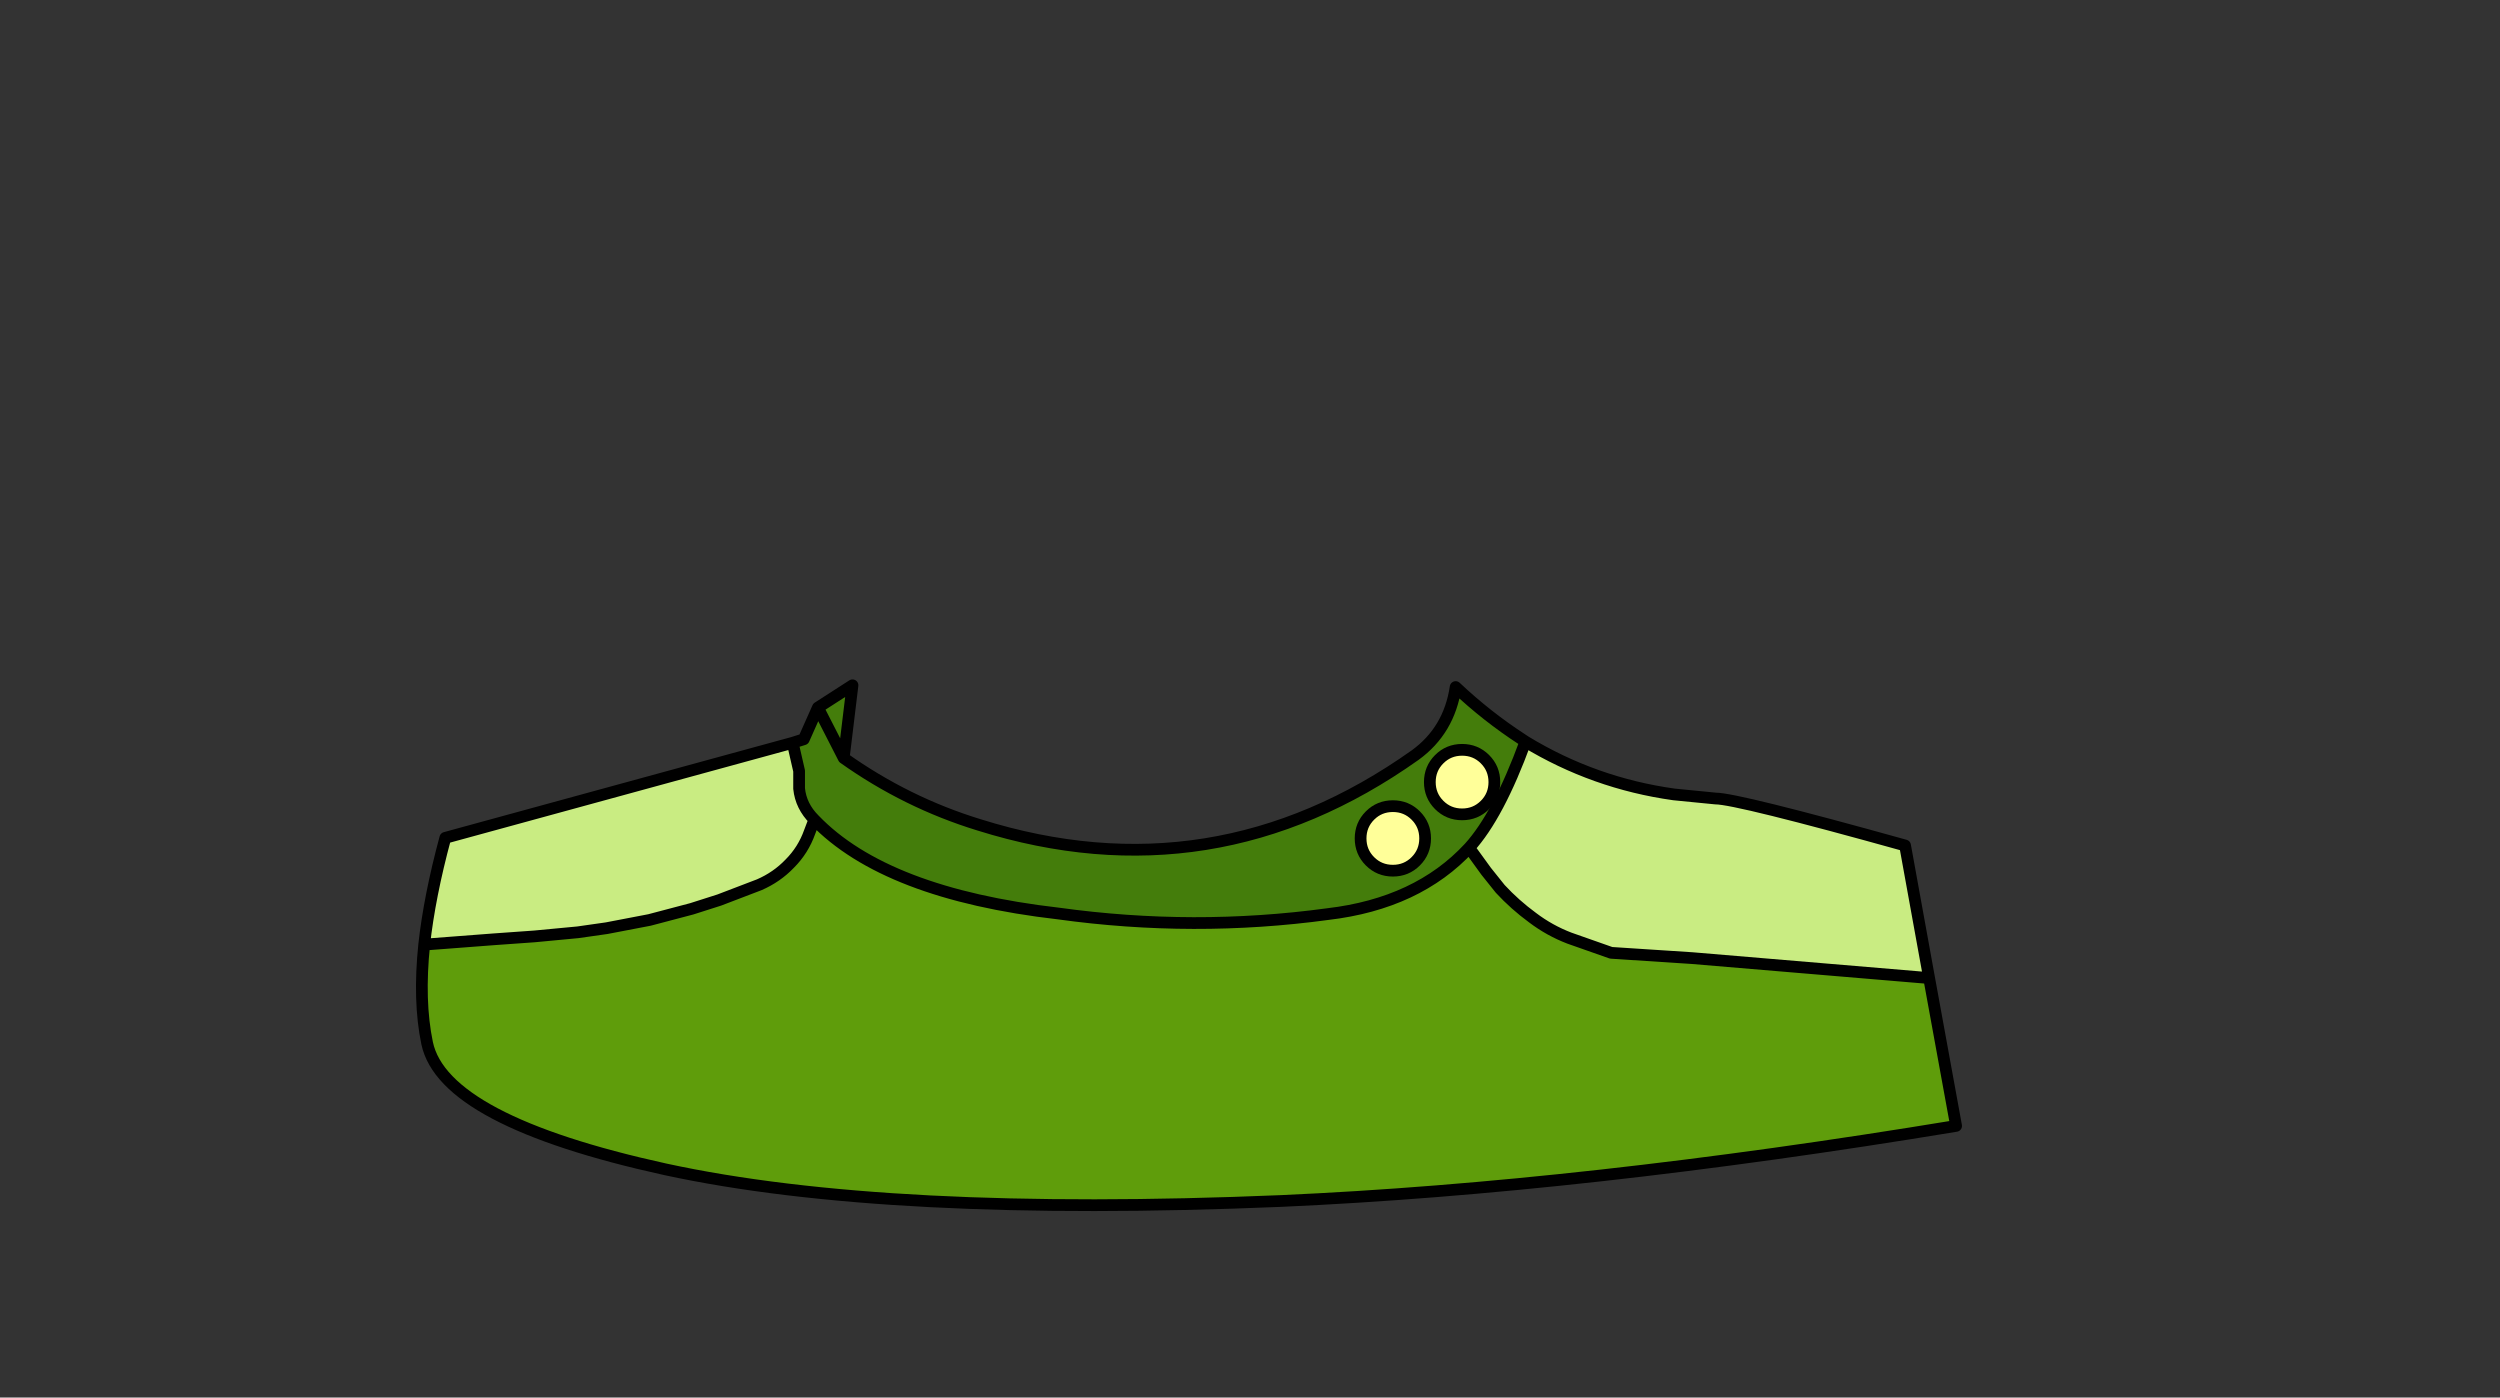 <svg xmlns:xlink="http://www.w3.org/1999/xlink" xmlns="http://www.w3.org/2000/svg" height="119.1px" width="213.05px">
  <rect width="100%" height="100%" fill="#333333" stroke="none"/>
  <g transform="matrix(1.0, 0.0, 0.0, 1.0, 94.65, 81.2)">
    <g data-characterId="926" height="45.3" transform="matrix(1.0, 0.0, 0.0, 1.0, -59.2, -23.3)" width="131.75" xlink:href="#shape0"><g id="shape0" transform="matrix(1.0, 0.0, 0.0, 1.0, 59.2, 23.3)">
      <path d="M-22.75 -16.6 Q-17.4 -12.8 -11.2 -10.9 8.75 -4.65 25.95 -16.85 28.85 -18.95 29.4 -22.65 32.05 -20.15 35.05 -18.2 L35.35 -18.0 Q33.05 -11.7 30.55 -8.95 26.15 -4.2 18.5 -3.3 7.1 -1.75 -4.45 -3.35 -19.2 -5.05 -25.25 -11.35 -26.4 -12.5 -26.55 -14.0 L-26.55 -15.5 -27.1 -17.9 -26.15 -18.2 -24.95 -20.9 -22.0 -22.8 -22.75 -16.6 -24.95 -20.9 -22.75 -16.6" fill="#447d0b" fill-rule="evenodd" stroke="none"/>
      <path d="M-27.1 -17.9 L-26.55 -15.5 -26.55 -14.0 Q-26.4 -12.5 -25.25 -11.35 L-25.65 -10.3 Q-26.2 -8.75 -27.35 -7.6 -28.45 -6.45 -29.95 -5.8 L-33.35 -4.5 -35.7 -3.75 -39.3 -2.8 -42.95 -2.1 -45.4 -1.75 -49.1 -1.4 -52.6 -1.15 -58.5 -0.7 Q-58.05 -4.8 -56.7 -9.8 L-27.1 -17.9 M30.55 -8.95 Q33.05 -11.7 35.35 -18.0 41.2 -14.45 48.0 -13.5 L51.55 -13.15 Q53.35 -13.15 67.7 -9.15 L69.75 2.15 49.55 0.45 42.65 0.0 39.1 -1.25 Q37.4 -1.9 35.95 -3.0 34.45 -4.1 33.2 -5.45 L32.0 -6.95 30.55 -8.95" fill="#c9ec82" fill-rule="evenodd" stroke="none"/>
      <path d="M-25.25 -11.35 Q-19.2 -5.05 -4.45 -3.35 7.1 -1.75 18.5 -3.3 26.15 -4.2 30.55 -8.95 L32.0 -6.95 33.2 -5.45 Q34.45 -4.1 35.95 -3.0 37.4 -1.9 39.1 -1.25 L42.65 0.0 49.55 0.45 69.75 2.15 72.05 14.75 Q40.25 20.0 14.5 21.15 -19.05 22.55 -37.95 18.45 -56.85 14.3 -58.25 7.7 -59.0 4.1 -58.5 -0.7 L-52.6 -1.15 -49.1 -1.4 -45.4 -1.75 -42.95 -2.1 -39.3 -2.8 -35.7 -3.75 -33.35 -4.5 -29.95 -5.8 Q-28.45 -6.45 -27.35 -7.6 -26.2 -8.75 -25.65 -10.3 L-25.25 -11.35" fill="#5f9d0b" fill-rule="evenodd" stroke="none"/>
      <path d="M35.35 -18.0 L35.05 -18.2 Q32.05 -20.15 29.4 -22.65 28.85 -18.95 25.95 -16.85 8.75 -4.65 -11.2 -10.9 -17.4 -12.8 -22.75 -16.6 L-24.95 -20.9 -26.15 -18.2 -27.1 -17.9 -26.55 -15.5 -26.55 -14.0 Q-26.4 -12.5 -25.25 -11.35 -19.2 -5.05 -4.45 -3.35 7.1 -1.75 18.5 -3.3 26.15 -4.2 30.55 -8.95 33.05 -11.7 35.35 -18.0 41.2 -14.45 48.0 -13.5 L51.55 -13.15 Q53.35 -13.15 67.7 -9.15 L69.75 2.15 72.05 14.75 Q40.25 20.0 14.5 21.15 -19.05 22.55 -37.95 18.45 -56.85 14.3 -58.25 7.7 -59.0 4.1 -58.5 -0.7 -58.05 -4.8 -56.7 -9.8 L-27.1 -17.9 M30.55 -8.95 L32.0 -6.95 33.2 -5.45 Q34.45 -4.1 35.95 -3.0 37.4 -1.9 39.1 -1.25 L42.65 0.0 49.55 0.45 69.75 2.15 M-58.5 -0.7 L-52.6 -1.15 -49.1 -1.4 -45.4 -1.75 -42.95 -2.1 -39.3 -2.8 -35.7 -3.75 -33.35 -4.5 -29.95 -5.8 Q-28.45 -6.45 -27.35 -7.6 -26.2 -8.75 -25.65 -10.3 L-25.25 -11.35 M-22.75 -16.6 L-22.0 -22.8 -24.95 -20.9" fill="none" stroke="#000000" stroke-linecap="round" stroke-linejoin="round" stroke-width="1.0"/>
      <path d="M26.8 -9.75 Q26.8 -8.6 26.0 -7.8 25.2 -7.0 24.05 -7.0 22.9 -7.0 22.1 -7.8 21.3 -8.6 21.3 -9.75 21.3 -10.9 22.1 -11.7 22.9 -12.5 24.05 -12.5 25.2 -12.5 26.0 -11.7 26.8 -10.9 26.8 -9.75" fill="#ffff99" fill-rule="evenodd" stroke="none"/>
      <path d="M26.8 -9.75 Q26.8 -8.6 26.0 -7.8 25.2 -7.0 24.05 -7.0 22.9 -7.0 22.1 -7.8 21.3 -8.6 21.3 -9.75 21.3 -10.9 22.1 -11.7 22.9 -12.5 24.05 -12.5 25.2 -12.5 26.0 -11.7 26.8 -10.9 26.8 -9.75 Z" fill="none" stroke="#000000" stroke-linecap="round" stroke-linejoin="round" stroke-width="1.0"/>
      <path d="M32.7 -14.55 Q32.7 -13.4 31.9 -12.6 31.1 -11.8 29.95 -11.8 28.8 -11.8 28.0 -12.6 27.2 -13.4 27.2 -14.55 27.2 -15.7 28.0 -16.5 28.8 -17.3 29.95 -17.3 31.1 -17.3 31.9 -16.5 32.7 -15.7 32.7 -14.55" fill="#ffff99" fill-rule="evenodd" stroke="none"/>
      <path d="M32.7 -14.55 Q32.7 -13.4 31.9 -12.6 31.1 -11.8 29.95 -11.8 28.8 -11.8 28.0 -12.6 27.2 -13.4 27.2 -14.55 27.2 -15.7 28.0 -16.5 28.8 -17.3 29.95 -17.3 31.1 -17.3 31.9 -16.5 32.7 -15.7 32.7 -14.55 Z" fill="none" stroke="#000000" stroke-linecap="round" stroke-linejoin="round" stroke-width="1.0"/>
    </g>
  </g>
  </g>
  <defs>
    </defs>
</svg>